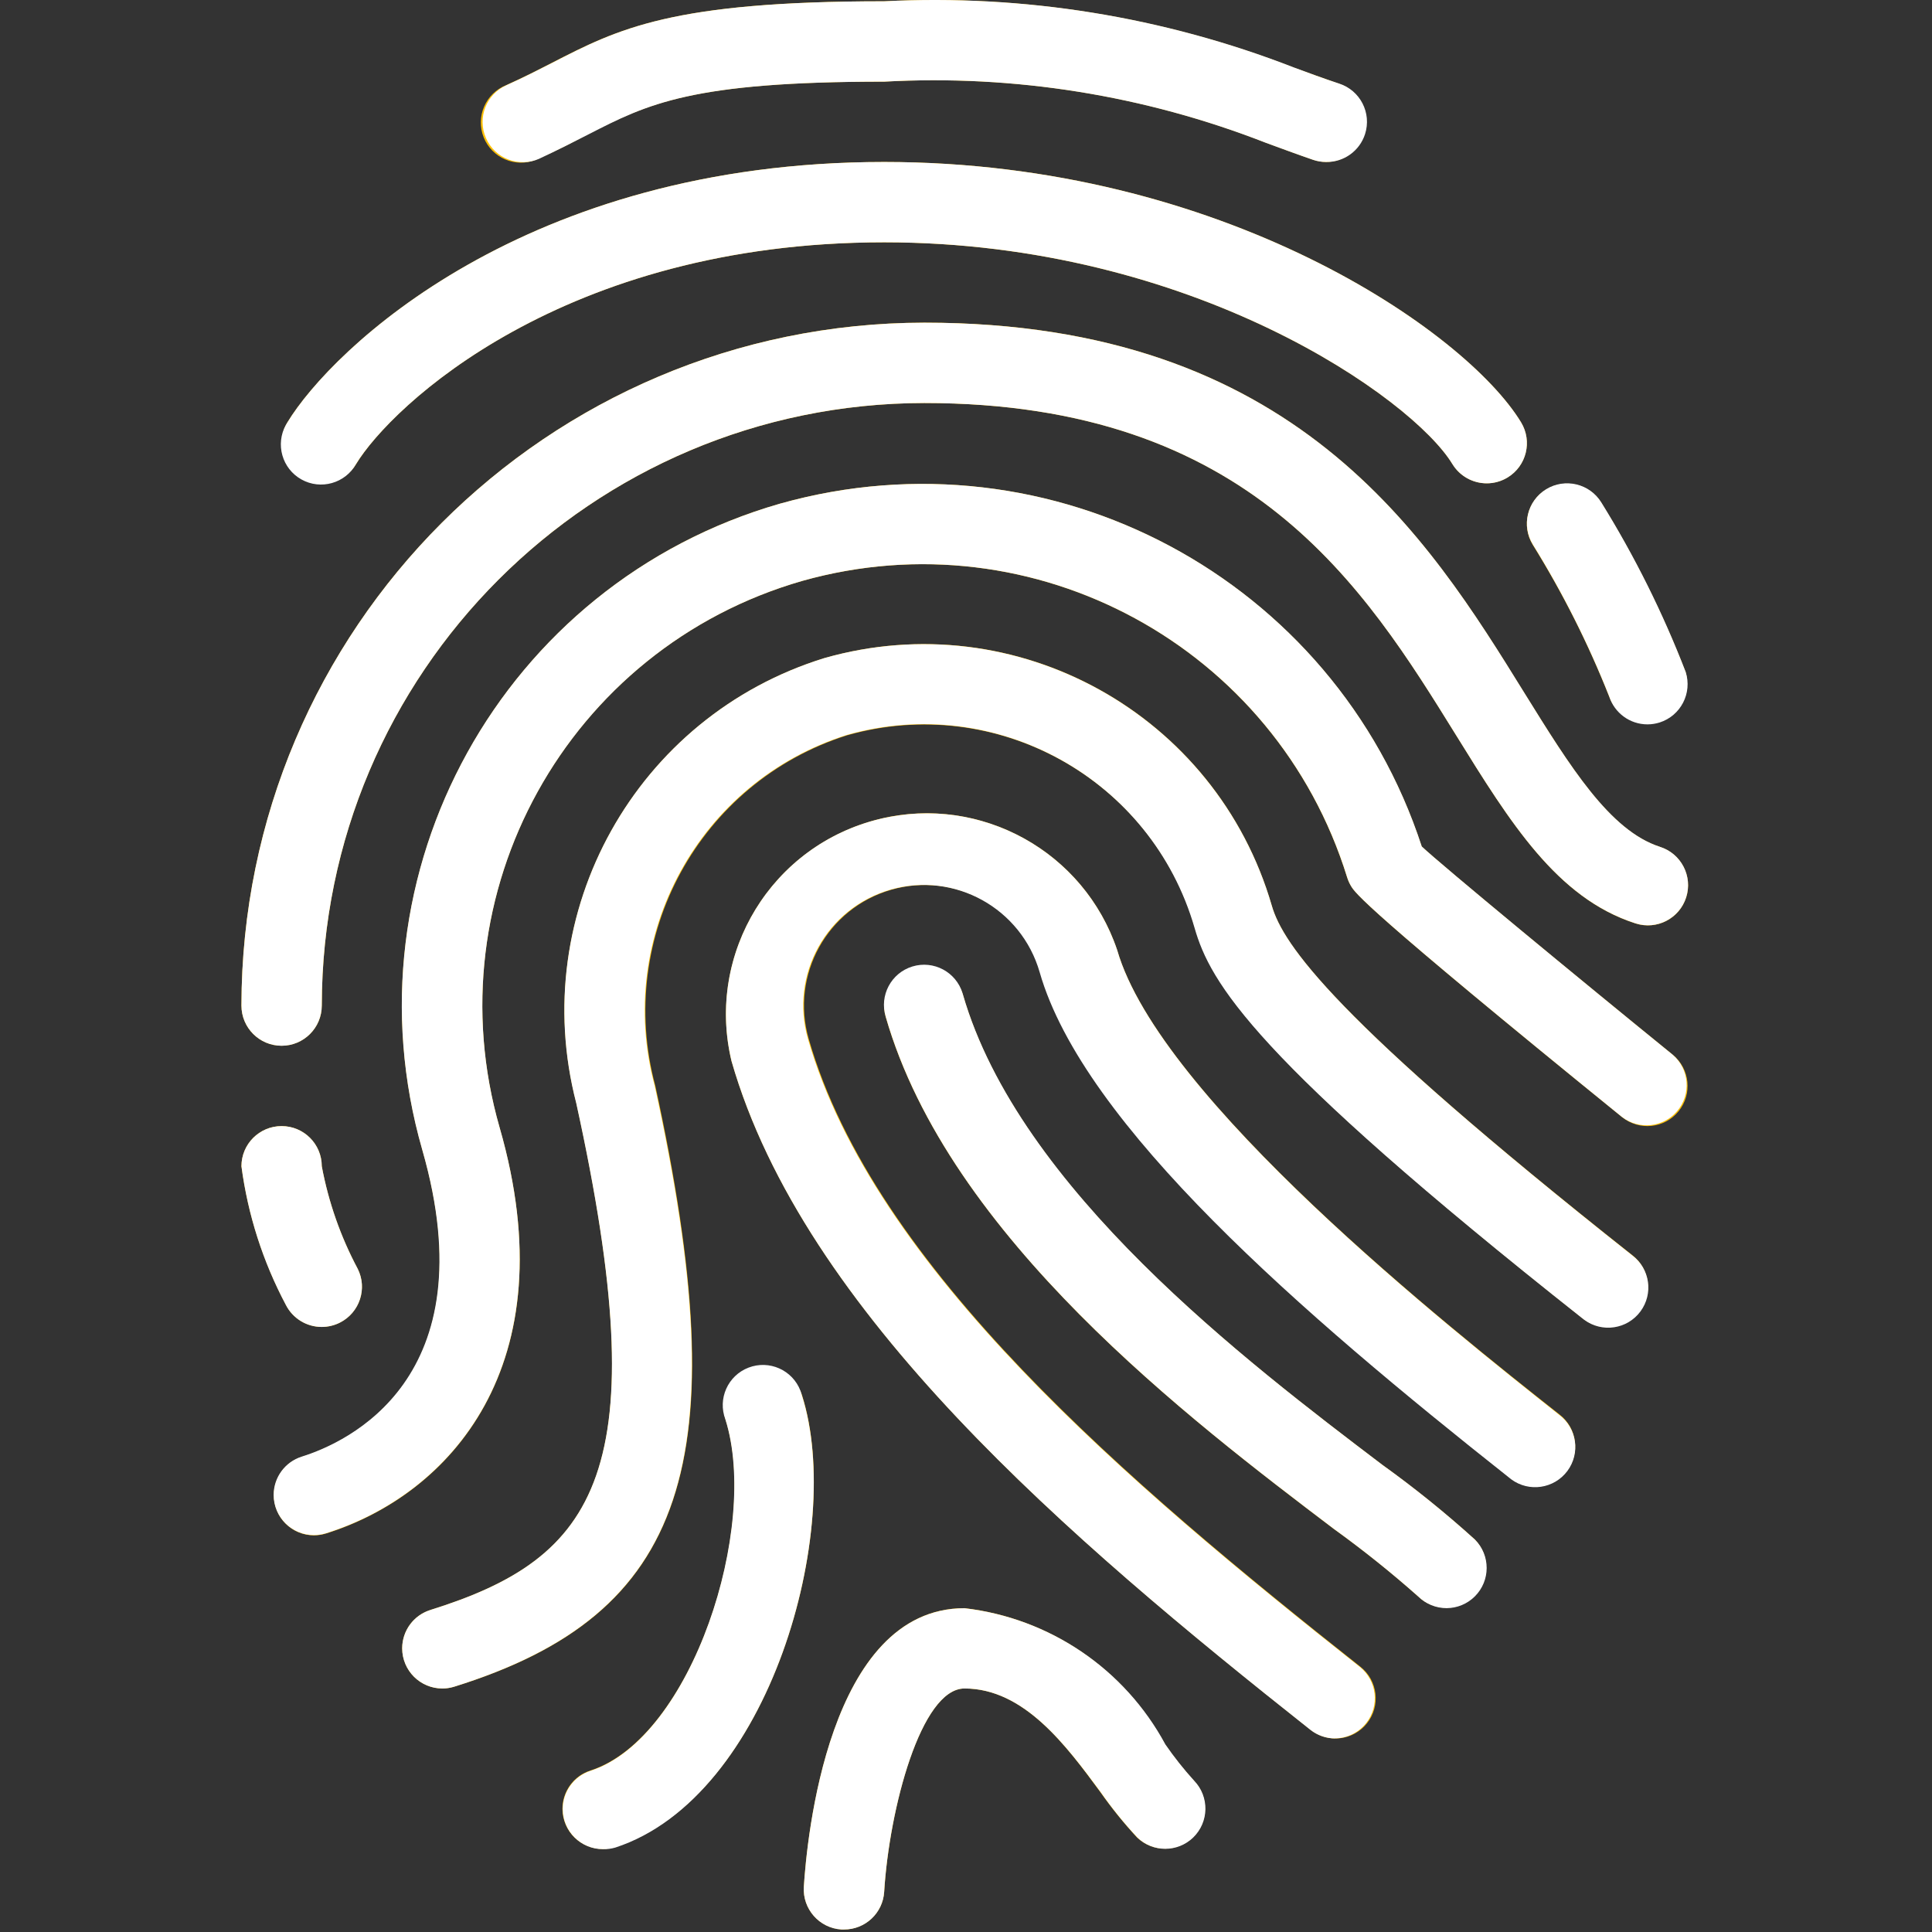 <svg version="1.2" baseProfile="tiny-ps" xmlns="http://www.w3.org/2000/svg" viewBox="0 0 513 513" width="513" height="513">
	<rect x="0" y="0" width="513" height="513" fill="#333333" stroke="none"/>
	<title>fingerprint-svg</title>
	<style>
		tspan { white-space:pre }
		.shp0 { fill: #ffc107 } 
		.shp1 { fill: #ffffff } 
	</style>
	<g id="Layer">
		<path id="Layer" class="shp0" d="M296.64 252.27C287.23 224.35 256.98 209.35 229.07 218.76C202.91 227.58 187.8 254.91 194.24 281.75C213.44 348.5 283.67 408.41 347.99 459.31C352.61 462.97 359.32 462.19 362.98 457.57C366.64 452.95 365.86 446.24 361.24 442.58C299.5 393.73 232.19 336.53 214.74 275.86C209.86 258.87 219.68 241.13 236.67 236.25C253.67 231.36 271.41 241.18 276.29 258.18C287.94 298.71 345.86 348.8 400.96 392.4C405.58 396.06 412.29 395.28 415.95 390.67C419.61 386.05 418.83 379.34 414.21 375.68C385.11 352.7 308.06 291.73 296.64 252.27Z" />
		<path id="Layer" class="shp0" d="M377.5 224.77C354.31 153.67 279.17 113.5 207.17 133.72C133.56 154.84 91.01 231.64 112.13 305.25C112.14 305.3 112.16 305.36 112.17 305.41C129.69 366.25 92.14 383.12 80.17 386.84C74.55 388.6 71.43 394.59 73.2 400.21C74.96 405.83 80.95 408.96 86.57 407.19C119.19 396.99 150.87 362.69 132.68 299.5C114.74 237.23 150.67 172.21 212.94 154.27C212.97 154.26 213.01 154.25 213.04 154.24C274.61 136.93 338.75 171.83 357.68 232.92C357.93 233.75 358.29 234.54 358.74 235.28C359.85 237.12 362.14 240.98 430.7 296.62C435.27 300.33 441.99 299.64 445.71 295.07C449.43 290.5 448.73 283.78 444.16 280.06C419.25 259.84 382.83 229.78 377.5 224.77Z" />
		<path id="Layer" class="shp0" d="M337.69 240.47C322.95 189.59 269.86 160.21 218.92 174.74C168.91 190.18 139.89 242.22 153.03 292.88C174.57 391.02 158.47 413.67 114.26 427.5C108.64 429.26 105.52 435.25 107.29 440.87C109.05 446.49 115.04 449.62 120.66 447.85C182.42 428.65 195.84 388.29 174 288.3C163.38 248.65 185.82 207.66 224.94 195.24C264.58 183.99 305.86 206.87 317.33 246.44C321.6 260.99 332.93 280.96 420.29 350.1C424.91 353.76 431.62 352.98 435.28 348.36C438.94 343.74 438.16 337.03 433.54 333.38C354.24 270.66 340.67 250.79 337.69 240.47Z" />
		<path id="Layer" class="shp0" d="M367.04 388.95C330.95 361.56 270.53 315.73 255.66 264.06C253.94 258.43 247.97 255.26 242.34 256.99C236.84 258.67 233.67 264.4 235.16 269.95C251.97 328.45 315.93 376.96 354.13 405.95C361.9 411.54 369.38 417.52 376.53 423.87C380.77 427.97 387.52 427.85 391.62 423.61C395.61 419.48 395.61 412.92 391.62 408.79C383.81 401.72 375.6 395.1 367.04 388.95Z" />
		<path id="Layer" class="shp0" d="M309.31 463.15C298.53 443.15 278.68 429.66 256.11 427.01C219.84 427.01 214.23 488.66 213.44 501.01C213.08 506.89 217.55 511.95 223.43 512.32L224.11 512.32C229.75 512.33 234.43 507.95 234.78 502.31C236.12 480.34 244.53 448.34 256.11 448.34C271.92 448.34 283.14 463.57 292.14 475.8C295.12 480.04 298.37 484.07 301.89 487.87C306.13 491.97 312.88 491.85 316.97 487.61C320.97 483.48 320.97 476.92 316.97 472.79C314.21 469.75 311.65 466.52 309.31 463.15Z" />
		<path id="Layer" class="shp0" d="M212.95 370.43C210.95 364.89 204.83 362.03 199.29 364.03C194.08 365.92 191.18 371.48 192.62 376.83C201.75 405.36 183.81 461.33 156.83 470.1C151.2 471.86 148.07 477.85 149.83 483.47C151.59 489.09 157.58 492.22 163.2 490.46C163.27 490.44 163.34 490.41 163.42 490.39C204.46 477.16 224.26 405.87 212.95 370.43Z" />
		<path id="Layer" class="shp0" d="M440.73 224.85C427.39 220.59 416.92 203.52 404.78 184.04C379.1 142.53 343.87 85.67 245.44 85.67C145.34 85.79 64.23 166.91 64.11 267.01C64.11 272.9 68.88 277.67 74.78 277.67C80.67 277.67 85.44 272.9 85.44 267.01C85.54 178.68 157.12 107.1 245.44 107.01C331.99 107.01 362.31 155.95 386.67 195.28C401.01 218.43 413.38 238.42 434.16 245.16C439.74 247.04 445.79 244.04 447.67 238.46C449.55 232.88 446.55 226.83 440.97 224.95C440.9 224.92 440.82 224.9 440.75 224.87L440.73 224.85Z" />
		<path id="Layer" class="shp0" d="M85.44 352.34C91.33 352.34 96.11 347.56 96.11 341.67C96.11 340.02 95.72 338.38 94.98 336.9C90.43 328.36 87.21 319.18 85.44 309.68C85.44 303.78 80.67 299.01 74.77 299.01C68.88 299.01 64.11 303.78 64.11 309.68C65.82 322.54 69.82 334.99 75.9 346.45C77.72 350.06 81.41 352.34 85.44 352.34Z" />
		<path id="Layer" class="shp0" d="M79.9 126.78C84.93 129.85 91.49 128.26 94.56 123.23C94.56 123.22 94.57 123.21 94.57 123.2C103.83 107.92 149.44 64.34 234.78 64.34C316.78 64.34 375.13 105.88 385.64 123.2C388.7 128.24 395.26 129.84 400.3 126.78C405.34 123.73 406.94 117.17 403.88 112.13L403.88 112.13C389.25 88.02 324.63 43.01 234.78 43.01C139.22 43.01 88 92.91 76.31 112.15C73.27 117.18 74.87 123.73 79.9 126.78Z" />
		<path id="Layer" class="shp0" d="M143.04 42.07C147.93 39.94 152.07 37.8 155.99 35.67C172.03 27.58 183.58 21.67 234.78 21.67C269.35 19.77 303.92 25.31 336.17 37.91C340.25 39.42 344.34 40.94 348.63 42.41C349.75 42.8 350.92 43 352.11 43.01C358 43.02 362.78 38.25 362.79 32.36C362.8 27.79 359.9 23.73 355.58 22.25C351.45 20.82 347.52 19.37 343.6 17.98C308.98 4.48 271.89 -1.53 234.78 0.34C178.37 0.34 164.25 7.59 146.33 16.79C142.72 18.65 138.88 20.61 134.4 22.61C128.93 24.79 126.26 30.99 128.43 36.47C130.61 41.94 136.81 44.61 142.28 42.44C142.56 42.33 142.84 42.2 143.11 42.07L143.04 42.07Z" />
		<path id="Layer" class="shp0" d="M427.27 184.92C429.27 190.46 435.39 193.32 440.93 191.32C446.14 189.43 449.04 183.87 447.6 178.52C441.54 162.85 434.04 147.78 425.18 133.5C422.09 128.48 415.52 126.92 410.5 130C405.48 133.09 403.91 139.66 407 144.68C414.94 157.46 421.72 170.93 427.27 184.92Z" />
	</g>
	<path id="Layer" class="shp1" d="M354.54 461.61C352.14 461.61 349.81 460.8 347.93 459.31C283.61 408.38 213.44 348.5 194.24 281.75C187.37 253.11 205.01 224.32 233.66 217.44C260.5 211 287.82 226.11 296.64 252.27C307.99 291.71 385.05 352.7 413.98 375.66C418.71 379.17 419.7 385.85 416.19 390.58C412.67 395.31 405.99 396.3 401.26 392.79C401.09 392.66 400.92 392.52 400.75 392.38C345.64 348.78 287.68 298.71 276.06 258.15C271.17 241.16 253.44 231.35 236.45 236.23C219.46 241.12 209.65 258.85 214.53 275.84C231.98 336.51 299.29 393.71 361.01 442.56C365.63 446.22 366.4 452.93 362.75 457.54C360.72 460.1 357.63 461.59 354.37 461.59L354.54 461.61Z" />
	<path id="Layer" class="shp1" d="M83.31 407.62C77.42 407.6 72.65 402.82 72.66 396.93C72.67 392.28 75.69 388.17 80.13 386.77C92.06 383.04 129.6 366.17 112.13 305.34C90.96 231.75 133.46 154.92 207.06 133.75C207.1 133.74 207.13 133.73 207.17 133.72C279.18 113.49 354.33 153.66 377.52 224.77C382.83 229.76 419.25 259.84 444.16 280.07C448.62 283.92 449.11 290.65 445.26 295.11C441.58 299.38 435.21 300.04 430.72 296.62C362.14 240.96 359.85 237.1 358.74 235.27C358.3 234.53 357.95 233.74 357.7 232.92C338.78 171.82 274.61 136.92 213.04 154.24C150.76 172.14 114.77 237.13 132.67 299.41C132.67 299.42 132.67 299.43 132.68 299.44C150.85 362.6 119.19 396.93 86.55 407.13C85.5 407.46 84.41 407.62 83.31 407.62Z" />
	<path id="Layer" class="shp1" d="M117.44 448.34C111.55 448.33 106.78 443.55 106.79 437.66C106.8 433 109.83 428.89 114.26 427.5C158.47 413.67 174.55 390.98 153 292.89C139.88 242.22 168.9 190.19 218.9 174.74C269.84 160.25 322.91 189.62 337.69 240.47C340.65 250.77 354.2 270.63 433.37 333.31C438.1 336.82 439.09 343.5 435.58 348.23C432.07 352.97 425.38 353.95 420.65 350.44C420.48 350.31 420.31 350.18 420.14 350.04C332.67 280.87 321.35 260.89 317.19 246.38C305.75 206.76 264.42 183.86 224.77 195.18C185.61 207.61 163.17 248.66 173.85 288.34C195.8 388.35 182.38 428.61 120.51 447.89C119.52 448.19 118.48 448.35 117.44 448.34Z" />
	<path id="Layer" class="shp1" d="M384.11 427.01C381.28 427.01 378.56 425.89 376.56 423.89C369.4 417.54 361.92 411.55 354.16 405.95C315.95 376.96 251.99 328.45 235.18 269.95C233.46 264.32 236.62 258.36 242.26 256.63C247.89 254.91 253.85 258.07 255.58 263.71C255.62 263.82 255.65 263.94 255.68 264.06C270.62 315.73 330.95 361.56 367.04 388.95C375.61 395.1 383.82 401.73 391.64 408.81C395.8 412.98 395.79 419.73 391.61 423.89C389.62 425.88 386.92 427 384.11 427.01Z" />
	<path id="Layer" class="shp1" d="M224.11 512.34L223.43 512.34C217.55 511.98 213.08 506.91 213.44 501.03C214.21 488.68 219.84 427.03 256.11 427.03C278.72 429.66 298.63 443.15 309.44 463.19C311.77 466.57 314.32 469.79 317.08 472.83C321.17 477.07 321.05 483.82 316.82 487.92C312.68 491.91 306.13 491.91 302 487.92C298.47 484.13 295.21 480.1 292.25 475.86C283.16 463.57 271.94 448.34 256.11 448.34C244.54 448.34 236.12 480.34 234.77 502.34C234.43 507.97 229.75 512.35 224.11 512.34Z" />
	<path id="Layer" class="shp1" d="M160.11 491.01C154.22 491.02 149.43 486.25 149.42 480.36C149.41 475.72 152.41 471.61 156.82 470.19C183.79 461.42 201.62 405.44 192.62 376.92C190.51 371.42 193.26 365.25 198.76 363.14C204.26 361.03 210.43 363.78 212.54 369.28C212.69 369.68 212.82 370.1 212.93 370.52C224.26 405.95 204.4 477.18 163.39 490.58C162.33 490.89 161.22 491.04 160.11 491.01Z" />
	<path id="Layer" class="shp1" d="M74.78 277.68C68.88 277.68 64.11 272.9 64.11 267.01C64.23 166.91 145.34 85.79 245.44 85.68C343.87 85.68 379.1 142.53 404.8 184.04C416.94 203.61 427.42 220.52 440.75 224.85C446.37 226.61 449.5 232.6 447.74 238.22C445.98 243.84 440 246.97 434.38 245.21C434.3 245.19 434.23 245.17 434.16 245.14C413.38 238.4 401.01 218.41 386.67 195.27C362.31 155.95 331.99 107.01 245.44 107.01C157.12 107.1 85.54 178.68 85.44 267.01C85.44 272.9 80.67 277.68 74.78 277.68Z" />
	<path id="Layer" class="shp1" d="M85.44 352.34C81.4 352.35 77.7 350.07 75.88 346.45C69.8 334.99 65.81 322.54 64.11 309.67C64.11 303.78 68.88 299.01 74.78 299.01C80.67 299.01 85.44 303.78 85.44 309.67C87.22 319.18 90.43 328.36 94.98 336.9C97.62 342.16 95.49 348.57 90.22 351.21C88.74 351.95 87.1 352.34 85.44 352.34Z" />
	<path id="Layer" class="shp1" d="M394.78 128.34C391.04 128.34 387.58 126.39 385.64 123.2C375.15 105.88 316.78 64.34 234.78 64.34C149.44 64.34 103.83 107.93 94.55 123.2C91.68 128.34 85.18 130.18 80.04 127.31C74.89 124.43 73.06 117.93 75.93 112.79C76.06 112.57 76.19 112.34 76.33 112.13C88 92.91 139.22 43.01 234.78 43.01C324.63 43.01 389.25 88.02 403.89 112.15C406.94 117.19 405.33 123.75 400.29 126.8C398.62 127.81 396.72 128.34 394.78 128.34Z" />
	<path id="Layer" class="shp1" d="M352.11 43.01C350.93 43.01 349.75 42.82 348.63 42.43C344.37 40.96 340.23 39.42 336.15 37.93C303.91 25.33 269.34 19.78 234.78 21.68C183.58 21.68 172.03 27.58 156.1 35.76C152.17 37.78 148.01 39.89 143.15 42.16C137.75 44.54 131.44 42.1 129.06 36.7C126.67 31.31 129.11 25 134.51 22.61C139.01 20.59 142.83 18.62 146.46 16.77C164.25 7.6 178.39 0.34 234.78 0.34C271.88 -1.55 308.96 4.44 343.58 17.92C347.5 19.37 351.43 20.84 355.57 22.19C361.17 23.99 364.26 29.99 362.46 35.6C361.02 40.09 356.82 43.09 352.11 43.01Z" />
	<path id="Layer" class="shp1" d="M437.44 192.34C432.8 192.34 428.7 189.34 427.29 184.92C421.75 170.9 414.96 157.41 407.02 144.6C403.93 139.58 405.5 133.01 410.52 129.92C415.54 126.83 422.11 128.4 425.2 133.42L425.2 133.42C434.05 147.69 441.55 162.76 447.6 178.43C449.39 184.04 446.29 190.05 440.68 191.84C439.63 192.17 438.54 192.34 437.44 192.34Z" />
	<g id="Layer">
	</g>
	<g id="Layer">
	</g>
	<g id="Layer">
	</g>
	<g id="Layer">
	</g>
	<g id="Layer">
	</g>
	<g id="Layer">
	</g>
	<g id="Layer">
	</g>
	<g id="Layer">
	</g>
	<g id="Layer">
	</g>
	<g id="Layer">
	</g>
	<g id="Layer">
	</g>
	<g id="Layer">
	</g>
	<g id="Layer">
	</g>
	<g id="Layer">
	</g>
	<g id="Layer">
	</g>
</svg>
